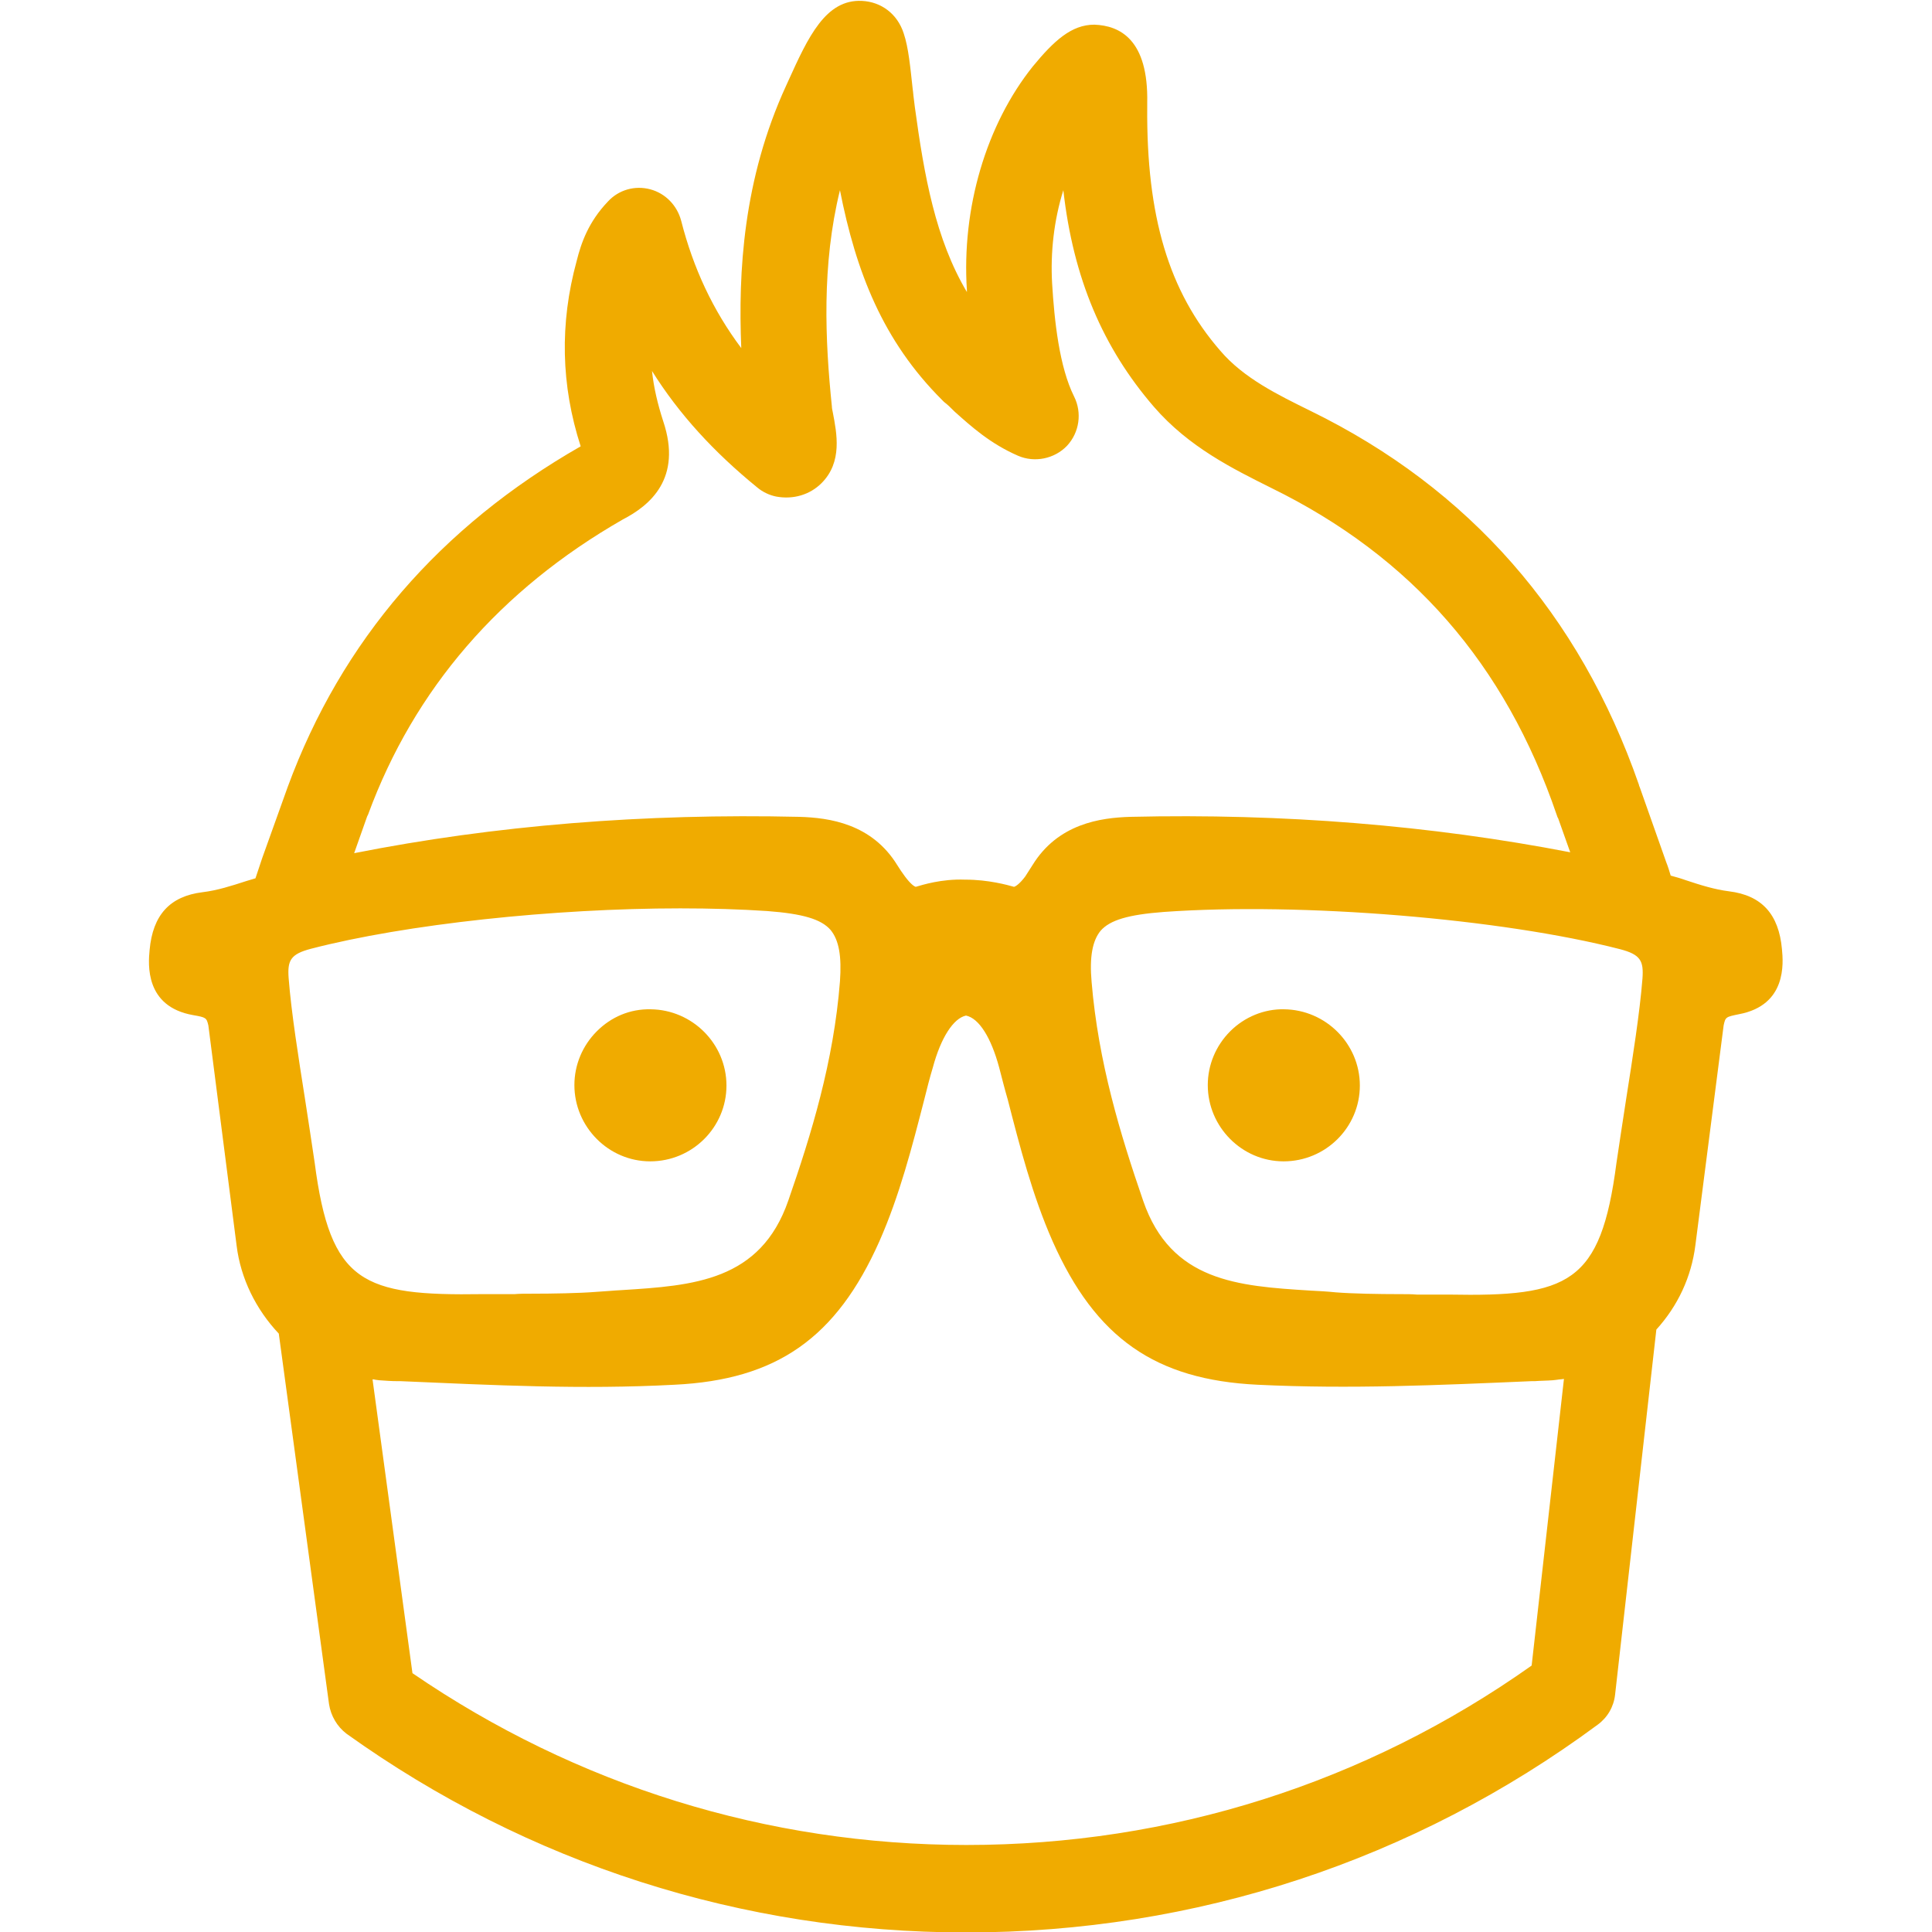 <?xml version="1.0" ?>
<svg xmlns="http://www.w3.org/2000/svg" viewBox="0 0 43.07 43.07">
	<style type="text/css">
		.st0{fill:#008FD3;}
		.st1{fill:#F0AB00;}
	</style>
	<g>
		<path class="st1" d="M 39.725,21.16 L 39.725,21.16 C 39.655,20.38 39.275,19.96 38.545,19.87 C 38.225,19.83 37.905,19.73 37.575,19.62 C 37.465,19.58 37.355,19.55 37.245,19.52 C 37.215,19.42 37.185,19.32 37.145,19.22 L 36.555,17.55 C 36.545,17.53 36.535,17.5 36.535,17.49 C 35.215,13.7 32.755,10.89 29.215,9.16 C 28.485,8.8 27.725,8.43 27.205,7.82 C 26.055,6.5 25.555,4.82 25.575,2.38 L 25.575,2.3 C 25.605,0.88 24.965,0.57 24.395,0.55 C 23.885,0.55 23.495,0.91 23.025,1.48 C 21.985,2.78 21.435,4.64 21.555,6.47 C 21.555,6.48 21.555,6.49 21.555,6.51 C 20.855,5.33 20.605,3.93 20.395,2.39 C 20.385,2.29 20.365,2.17 20.355,2.05 L 20.345,1.97 C 20.295,1.52 20.255,1.06 20.145,0.74 C 20.005,0.31 19.645,0.04 19.215,0.02 C 18.405,-0.02 18.015,0.83 17.575,1.8 L 17.525,1.91 C 16.565,4.0 16.455,6.07 16.525,7.76 C 15.895,6.92 15.455,5.98 15.185,4.92 C 15.095,4.58 14.835,4.31 14.495,4.22 C 14.155,4.13 13.795,4.23 13.555,4.49 C 13.115,4.95 12.955,5.42 12.855,5.82 C 12.475,7.21 12.505,8.59 12.945,9.95 C 9.815,11.74 7.615,14.28 6.415,17.54 L 5.845,19.13 C 5.795,19.28 5.745,19.43 5.695,19.58 C 5.625,19.6 5.565,19.62 5.495,19.64 C 5.155,19.75 4.845,19.85 4.515,19.89 C 3.785,19.98 3.405,20.4 3.335,21.18 C 3.305,21.49 3.225,22.44 4.305,22.63 C 4.595,22.68 4.605,22.69 4.645,22.86 L 5.275,27.77 C 5.365,28.5 5.705,29.19 6.215,29.73 L 7.335,37.99 C 7.375,38.25 7.515,38.49 7.725,38.65 C 11.775,41.55 16.555,43.08 21.535,43.08 C 26.645,43.08 31.515,41.48 35.615,38.45 C 35.835,38.29 35.975,38.05 36.005,37.78 L 36.925,29.64 C 37.405,29.11 37.705,28.47 37.795,27.76 L 38.425,22.86 C 38.465,22.67 38.475,22.67 38.765,22.61 C 39.835,22.41 39.755,21.47 39.725,21.16 M 14.785,9.39 C 14.665,9.02 14.575,8.65 14.535,8.27 C 15.135,9.23 15.915,10.08 16.885,10.87 C 17.005,10.97 17.155,11.04 17.305,11.07 C 17.685,11.14 18.055,11.03 18.315,10.77 C 18.785,10.3 18.655,9.66 18.565,9.19 C 18.555,9.14 18.545,9.1 18.545,9.06 C 18.395,7.6 18.315,5.91 18.725,4.24 C 19.085,6.07 19.685,7.6 20.995,8.91 L 21.045,8.96 C 21.125,9.02 21.195,9.09 21.285,9.18 C 21.655,9.51 22.075,9.89 22.695,10.16 C 23.065,10.32 23.505,10.23 23.785,9.94 C 24.065,9.64 24.125,9.2 23.945,8.84 C 23.615,8.18 23.505,7.15 23.455,6.32 C 23.415,5.63 23.495,4.91 23.705,4.24 C 23.925,6.2 24.585,7.75 25.725,9.07 C 26.505,9.97 27.485,10.45 28.345,10.88 C 31.465,12.41 33.555,14.8 34.705,18.17 C 34.715,18.2 34.725,18.23 34.735,18.24 L 35.005,19.0 C 31.905,18.4 28.605,18.13 25.195,18.21 C 24.535,18.23 23.585,18.36 23.015,19.29 C 22.965,19.37 22.905,19.46 22.855,19.54 C 22.735,19.7 22.645,19.76 22.605,19.77 C 22.465,19.73 22.035,19.61 21.525,19.61 L 21.515,19.61 C 20.985,19.59 20.555,19.73 20.415,19.77 C 20.375,19.76 20.295,19.7 20.175,19.54 C 20.115,19.46 20.055,19.37 20.005,19.29 C 19.435,18.36 18.485,18.23 17.825,18.21 C 14.365,18.13 11.025,18.4 7.895,19.02 L 8.185,18.2 L 8.205,18.16 C 9.235,15.36 11.145,13.15 13.885,11.58 C 14.485,11.27 15.215,10.67 14.785,9.39 M 18.725,21.88 C 18.585,23.67 18.085,25.29 17.575,26.76 C 16.955,28.56 15.455,28.66 13.865,28.76 C 13.665,28.77 13.475,28.79 13.285,28.8 C 12.915,28.83 12.305,28.84 11.895,28.84 C 11.705,28.84 11.575,28.84 11.475,28.85 L 11.475,28.85 L 11.195,28.85 C 11.055,28.85 10.905,28.85 10.755,28.85 C 8.085,28.89 7.365,28.61 7.015,25.92 C 6.955,25.5 6.875,25.0 6.795,24.47 C 6.655,23.58 6.495,22.58 6.435,21.81 C 6.405,21.41 6.475,21.27 6.935,21.15 L 6.935,21.15 C 9.055,20.6 12.355,20.25 15.165,20.25 C 15.855,20.25 16.505,20.27 17.105,20.31 C 17.895,20.37 18.305,20.49 18.515,20.73 C 18.705,20.96 18.765,21.32 18.725,21.88 M 8.375,30.76 L 8.455,30.77 C 8.595,30.78 8.725,30.79 8.855,30.79 L 8.925,30.79 C 11.005,30.88 12.975,30.98 15.035,30.87 C 17.315,30.76 18.645,29.83 19.605,27.67 C 20.055,26.65 20.335,25.56 20.605,24.51 C 20.665,24.27 20.725,24.03 20.795,23.8 C 20.975,23.13 21.255,22.7 21.535,22.64 C 21.825,22.7 22.095,23.13 22.275,23.8 C 22.335,24.03 22.395,24.27 22.465,24.51 C 22.735,25.56 23.015,26.65 23.465,27.67 C 24.425,29.83 25.755,30.76 28.035,30.87 C 30.095,30.97 32.055,30.88 34.145,30.79 L 34.215,30.79 C 34.345,30.78 34.485,30.78 34.615,30.77 L 34.705,30.76 C 34.755,30.75 34.815,30.75 34.865,30.74 L 34.145,37.13 C 30.445,39.75 26.095,41.13 21.545,41.13 C 17.105,41.13 12.845,39.8 9.195,37.3 L 8.305,30.75 C 8.325,30.75 8.345,30.75 8.375,30.76 M 31.585,28.86 L 31.585,28.86 C 31.485,28.85 31.355,28.85 31.165,28.85 C 30.755,28.85 30.145,28.84 29.775,28.81 C 29.585,28.79 29.385,28.78 29.195,28.77 C 27.605,28.67 26.105,28.57 25.485,26.77 C 24.975,25.29 24.485,23.68 24.335,21.89 C 24.285,21.33 24.355,20.97 24.535,20.75 C 24.745,20.51 25.155,20.39 25.945,20.33 C 29.015,20.11 33.475,20.48 36.115,21.16 C 36.575,21.28 36.645,21.42 36.615,21.82 C 36.555,22.58 36.395,23.59 36.255,24.48 C 36.175,25.01 36.095,25.51 36.035,25.93 C 35.685,28.62 34.975,28.91 32.295,28.86 C 32.145,28.86 32.005,28.86 31.855,28.86 L 31.585,28.86"/>
		<path class="st1" d="M 14.505,22.5 C 14.045,22.49 13.625,22.67 13.305,22.99 C 12.985,23.31 12.805,23.74 12.805,24.19 C 12.805,25.12 13.565,25.89 14.495,25.89 L 14.495,25.89 C 15.435,25.89 16.195,25.13 16.195,24.2 C 16.195,23.27 15.435,22.51 14.505,22.5"/>
		<path class="st1" d="M 28.625,22.5 C 28.185,22.49 27.745,22.67 27.425,22.99 C 27.105,23.31 26.925,23.74 26.925,24.19 C 26.925,25.12 27.685,25.89 28.615,25.89 C 29.555,25.89 30.315,25.13 30.315,24.2 C 30.315,23.27 29.555,22.51 28.625,22.5"/>
	</g>
</svg>